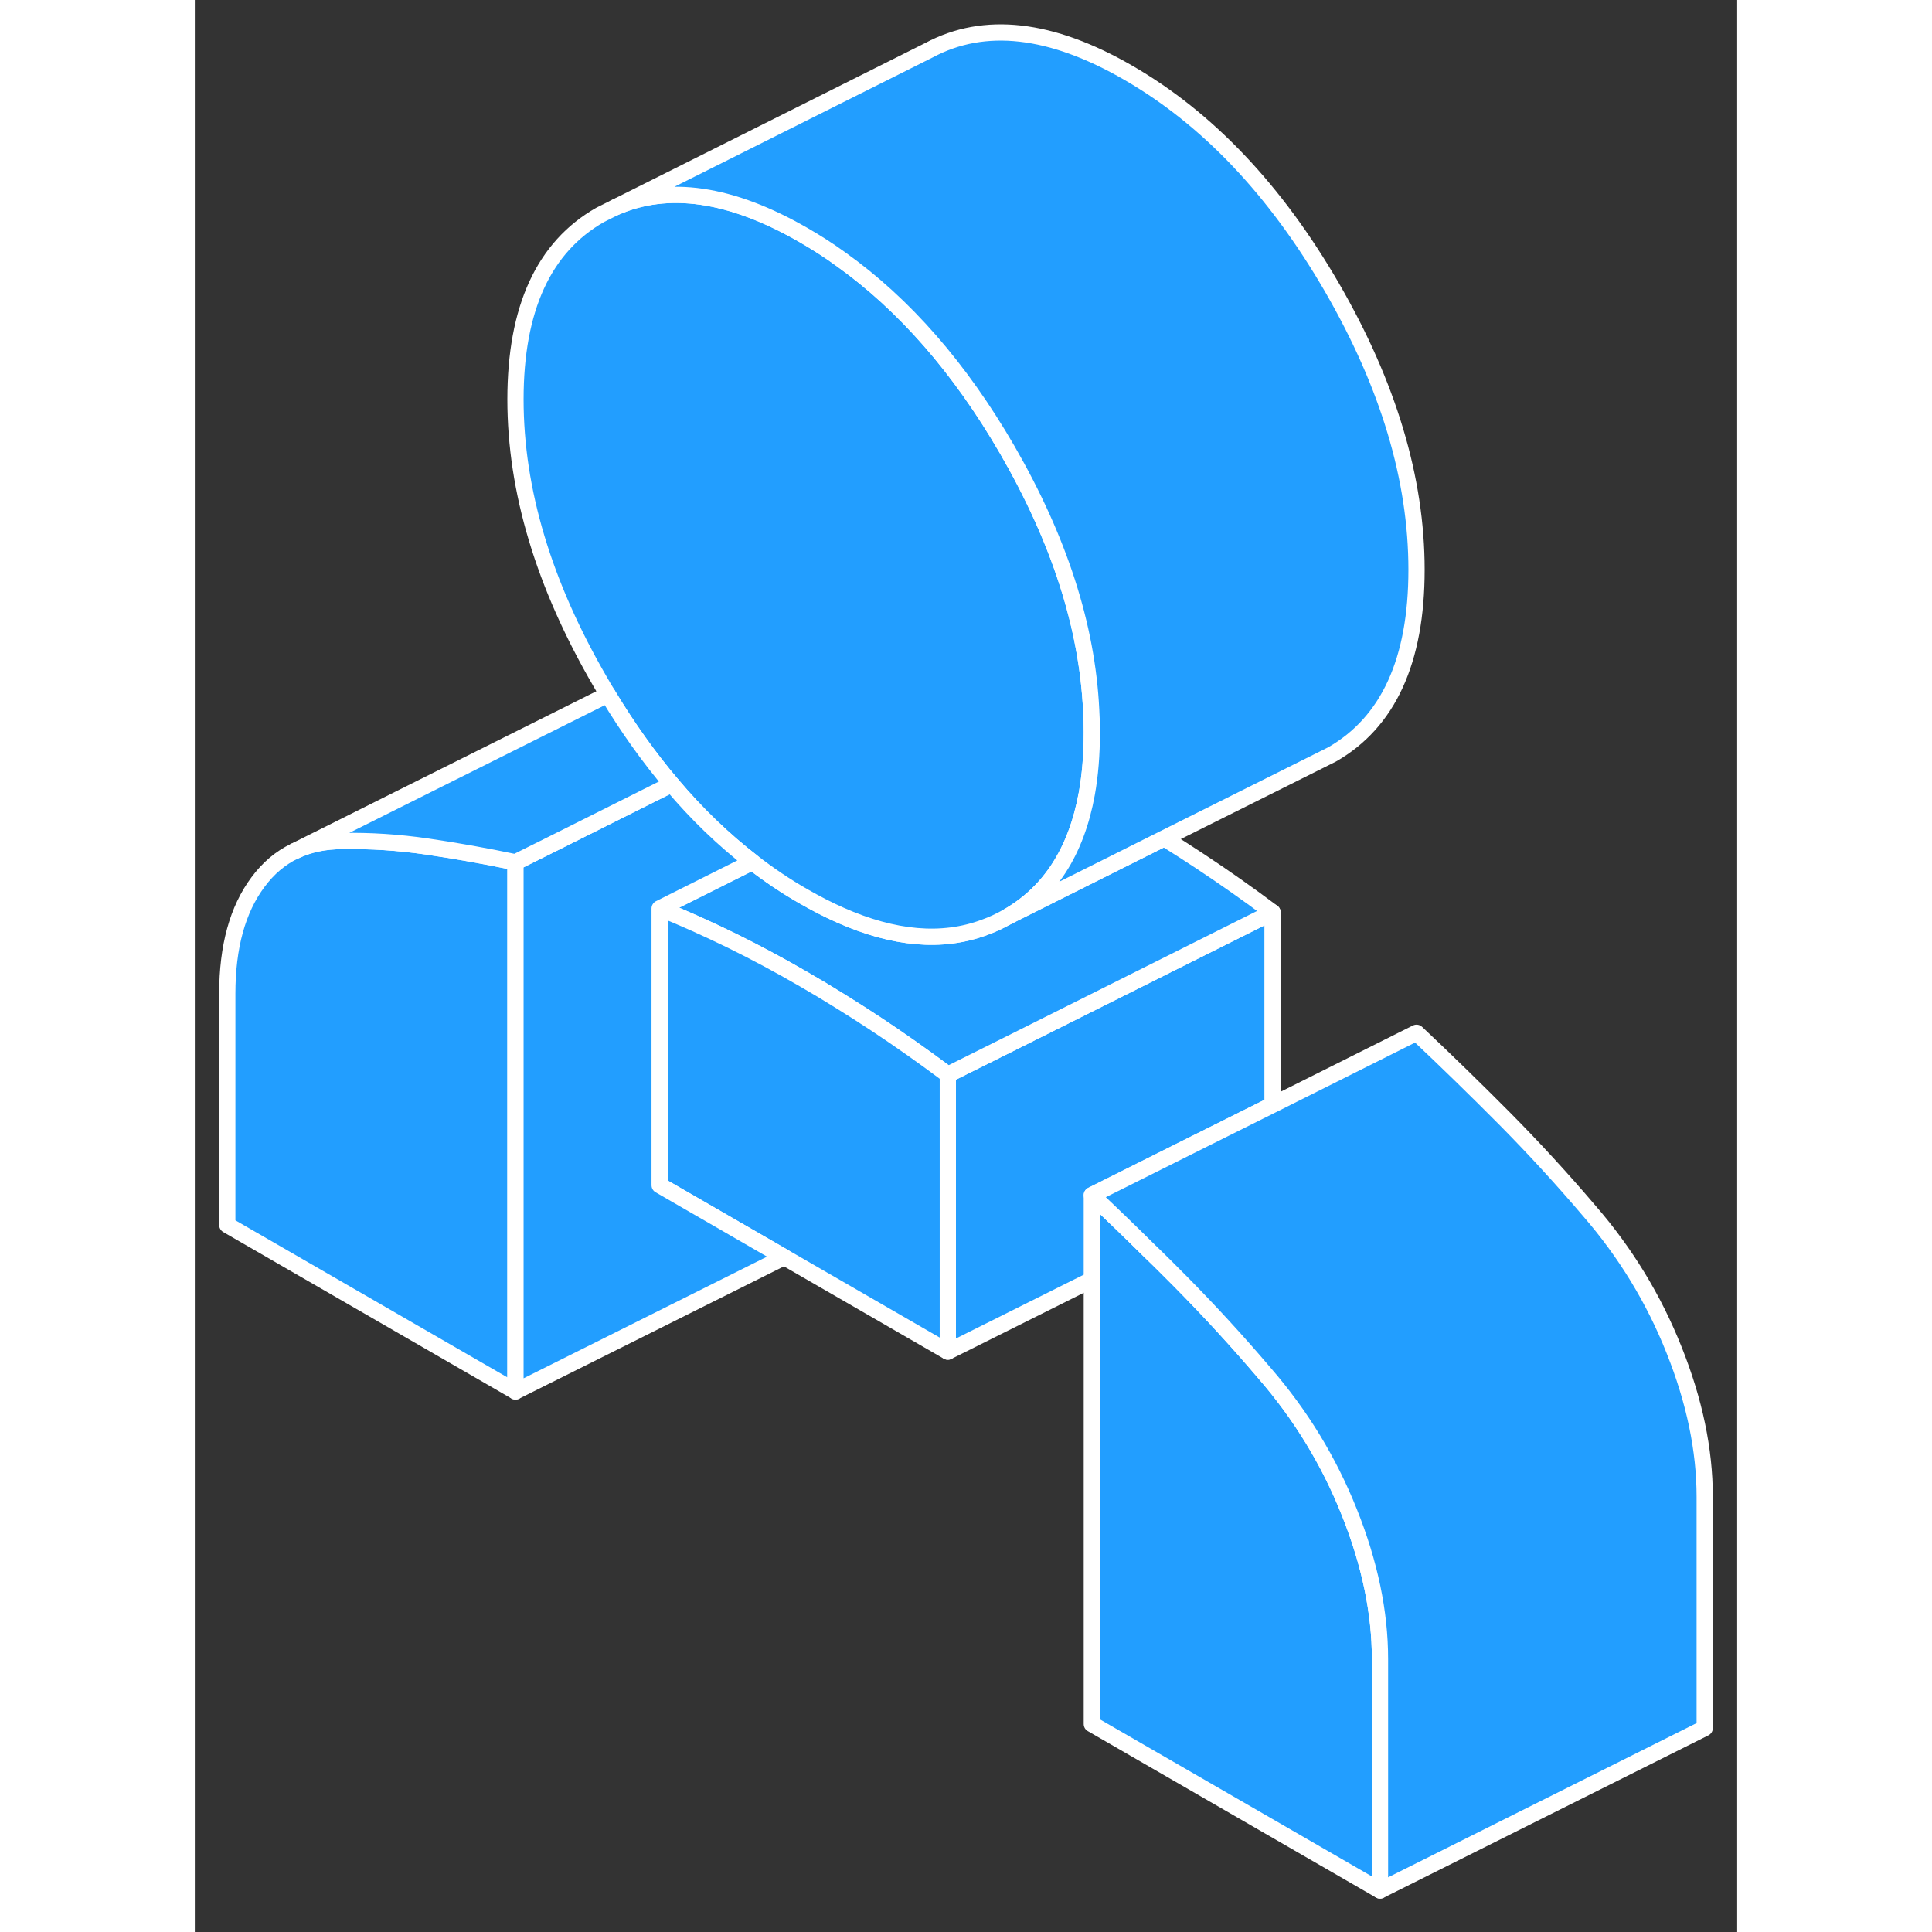 <svg width="48" height="48" viewBox="0 0 95 119" fill="#229EFF" xmlns="http://www.w3.org/2000/svg" stroke-width="1px" stroke-linecap="round" stroke-linejoin="round"><rect x="0" y="0" width="95" height="119" fill="#333333" stroke="none"/><path d="M73 102.193V116.443L55.25 106.193V73.613C56.45 74.743 57.63 75.883 58.8 77.043C59.44 77.653 60.06 78.283 60.69 78.913C62.46 80.703 64.2 82.593 65.9 84.593C68.12 87.153 69.86 90.003 71.11 93.143C72.37 96.293 73 99.303 73 102.193Z" stroke="white" stroke-linejoin="round"/><path d="M19.75 53.114V85.704L2 75.454V61.204C2 58.314 2.63 56.024 3.89 54.334C4.52 53.484 5.27 52.844 6.15 52.424H6.17C7.03 52.004 8 51.804 9.1 51.804C10.8 51.774 12.54 51.884 14.32 52.144C16.09 52.404 17.9 52.724 19.75 53.114Z" stroke="white" stroke-linejoin="round"/><path d="M66.38 56.193V68.053L61.55 70.463L55.25 73.613V78.823L46.38 83.253V66.193L50.55 64.113L66.38 56.193Z" stroke="white" stroke-linejoin="round"/><path d="M66.38 56.193L50.55 64.113L46.38 66.193C44.9 65.083 43.42 64.043 41.94 63.063C41.21 62.583 40.48 62.113 39.75 61.663C39 61.193 38.25 60.743 37.5 60.313C36.02 59.453 34.54 58.663 33.06 57.933C31.58 57.213 30.11 56.543 28.63 55.953L34.34 53.093C35.36 53.883 36.41 54.593 37.5 55.213C38.27 55.653 39.02 56.043 39.75 56.363C43.06 57.833 46.03 58.093 48.63 57.123C49.11 56.953 49.58 56.733 50.04 56.473L59.71 51.633C60.45 52.093 61.2 52.573 61.94 53.063C63.42 54.043 64.9 55.083 66.38 56.193Z" stroke="white" stroke-linejoin="round"/><path d="M46.38 66.193V83.253L36.3 77.433L28.63 73.003V55.953C30.11 56.543 31.58 57.213 33.06 57.933C34.54 58.663 36.02 59.453 37.5 60.313C38.25 60.743 39 61.193 39.75 61.663C40.48 62.113 41.21 62.583 41.94 63.063C43.42 64.043 44.9 65.083 46.38 66.193Z" stroke="white" stroke-linejoin="round"/><path d="M55.25 45.093C55.25 46.473 55.15 47.733 54.94 48.893C54.29 52.453 52.66 54.983 50.04 56.473C49.58 56.733 49.11 56.953 48.63 57.123C46.03 58.093 43.06 57.833 39.75 56.363C39.02 56.043 38.27 55.653 37.5 55.213C36.41 54.593 35.36 53.883 34.34 53.093C32.58 51.733 30.92 50.143 29.37 48.303C27.98 46.663 26.68 44.843 25.46 42.823C25.45 42.813 25.44 42.793 25.44 42.783C25.28 42.523 25.12 42.263 24.97 41.993C21.49 36.003 19.75 30.203 19.75 24.603C19.75 19.003 21.49 15.213 24.97 13.233L25.87 12.783C29.15 11.333 33.03 11.903 37.5 14.483C38.28 14.933 39.05 15.423 39.79 15.963C43.7 18.753 47.12 22.663 50.04 27.703C53.23 33.223 54.96 38.553 55.21 43.733C55.24 44.183 55.25 44.643 55.25 45.093Z" stroke="white" stroke-linejoin="round"/><path d="M93 92.193V106.443L73 116.443V102.193C73 99.303 72.37 96.293 71.11 93.143C69.86 90.003 68.12 87.153 65.9 84.593C64.2 82.593 62.46 80.703 60.69 78.913C60.06 78.283 59.44 77.653 58.8 77.043C57.63 75.883 56.45 74.743 55.25 73.613L61.55 70.463L66.38 68.053L75.25 63.613C77.1 65.353 78.91 67.123 80.69 68.913C82.46 70.703 84.2 72.593 85.9 74.593C88.12 77.153 89.86 80.003 91.11 83.143C92.37 86.293 93 89.303 93 92.193Z" stroke="white" stroke-linejoin="round"/><path d="M36.3 77.434L19.75 85.704V53.114L22 51.994L29.37 48.304C30.92 50.144 32.58 51.734 34.34 53.094L28.63 55.954V73.004L36.3 77.434Z" stroke="white" stroke-linejoin="round"/><path d="M29.37 48.303L22 51.993L19.75 53.113C17.9 52.723 16.09 52.403 14.32 52.143C12.54 51.883 10.8 51.773 9.1 51.803C8 51.803 7.03 52.003 6.17 52.413L25.44 42.783C25.44 42.783 25.44 42.813 25.46 42.823C26.68 44.843 27.98 46.663 29.37 48.303Z" stroke="white" stroke-linejoin="round"/><path d="M75.25 35.093C75.25 40.693 73.51 44.493 70.04 46.473L69.16 46.913L59.71 51.633L50.04 56.473C52.66 54.983 54.29 52.453 54.94 48.893C55.15 47.733 55.25 46.473 55.25 45.093C55.25 44.643 55.24 44.183 55.21 43.733C54.96 38.553 53.23 33.223 50.04 27.703C47.12 22.663 43.7 18.753 39.79 15.963C39.05 15.423 38.28 14.933 37.5 14.483C33.03 11.903 29.15 11.333 25.87 12.783L45.22 3.093C48.64 1.263 52.74 1.733 57.5 4.483C62.38 7.303 66.56 11.703 70.04 17.703C73.51 23.703 75.25 29.493 75.25 35.093Z" stroke="white" stroke-linejoin="round"/></svg>